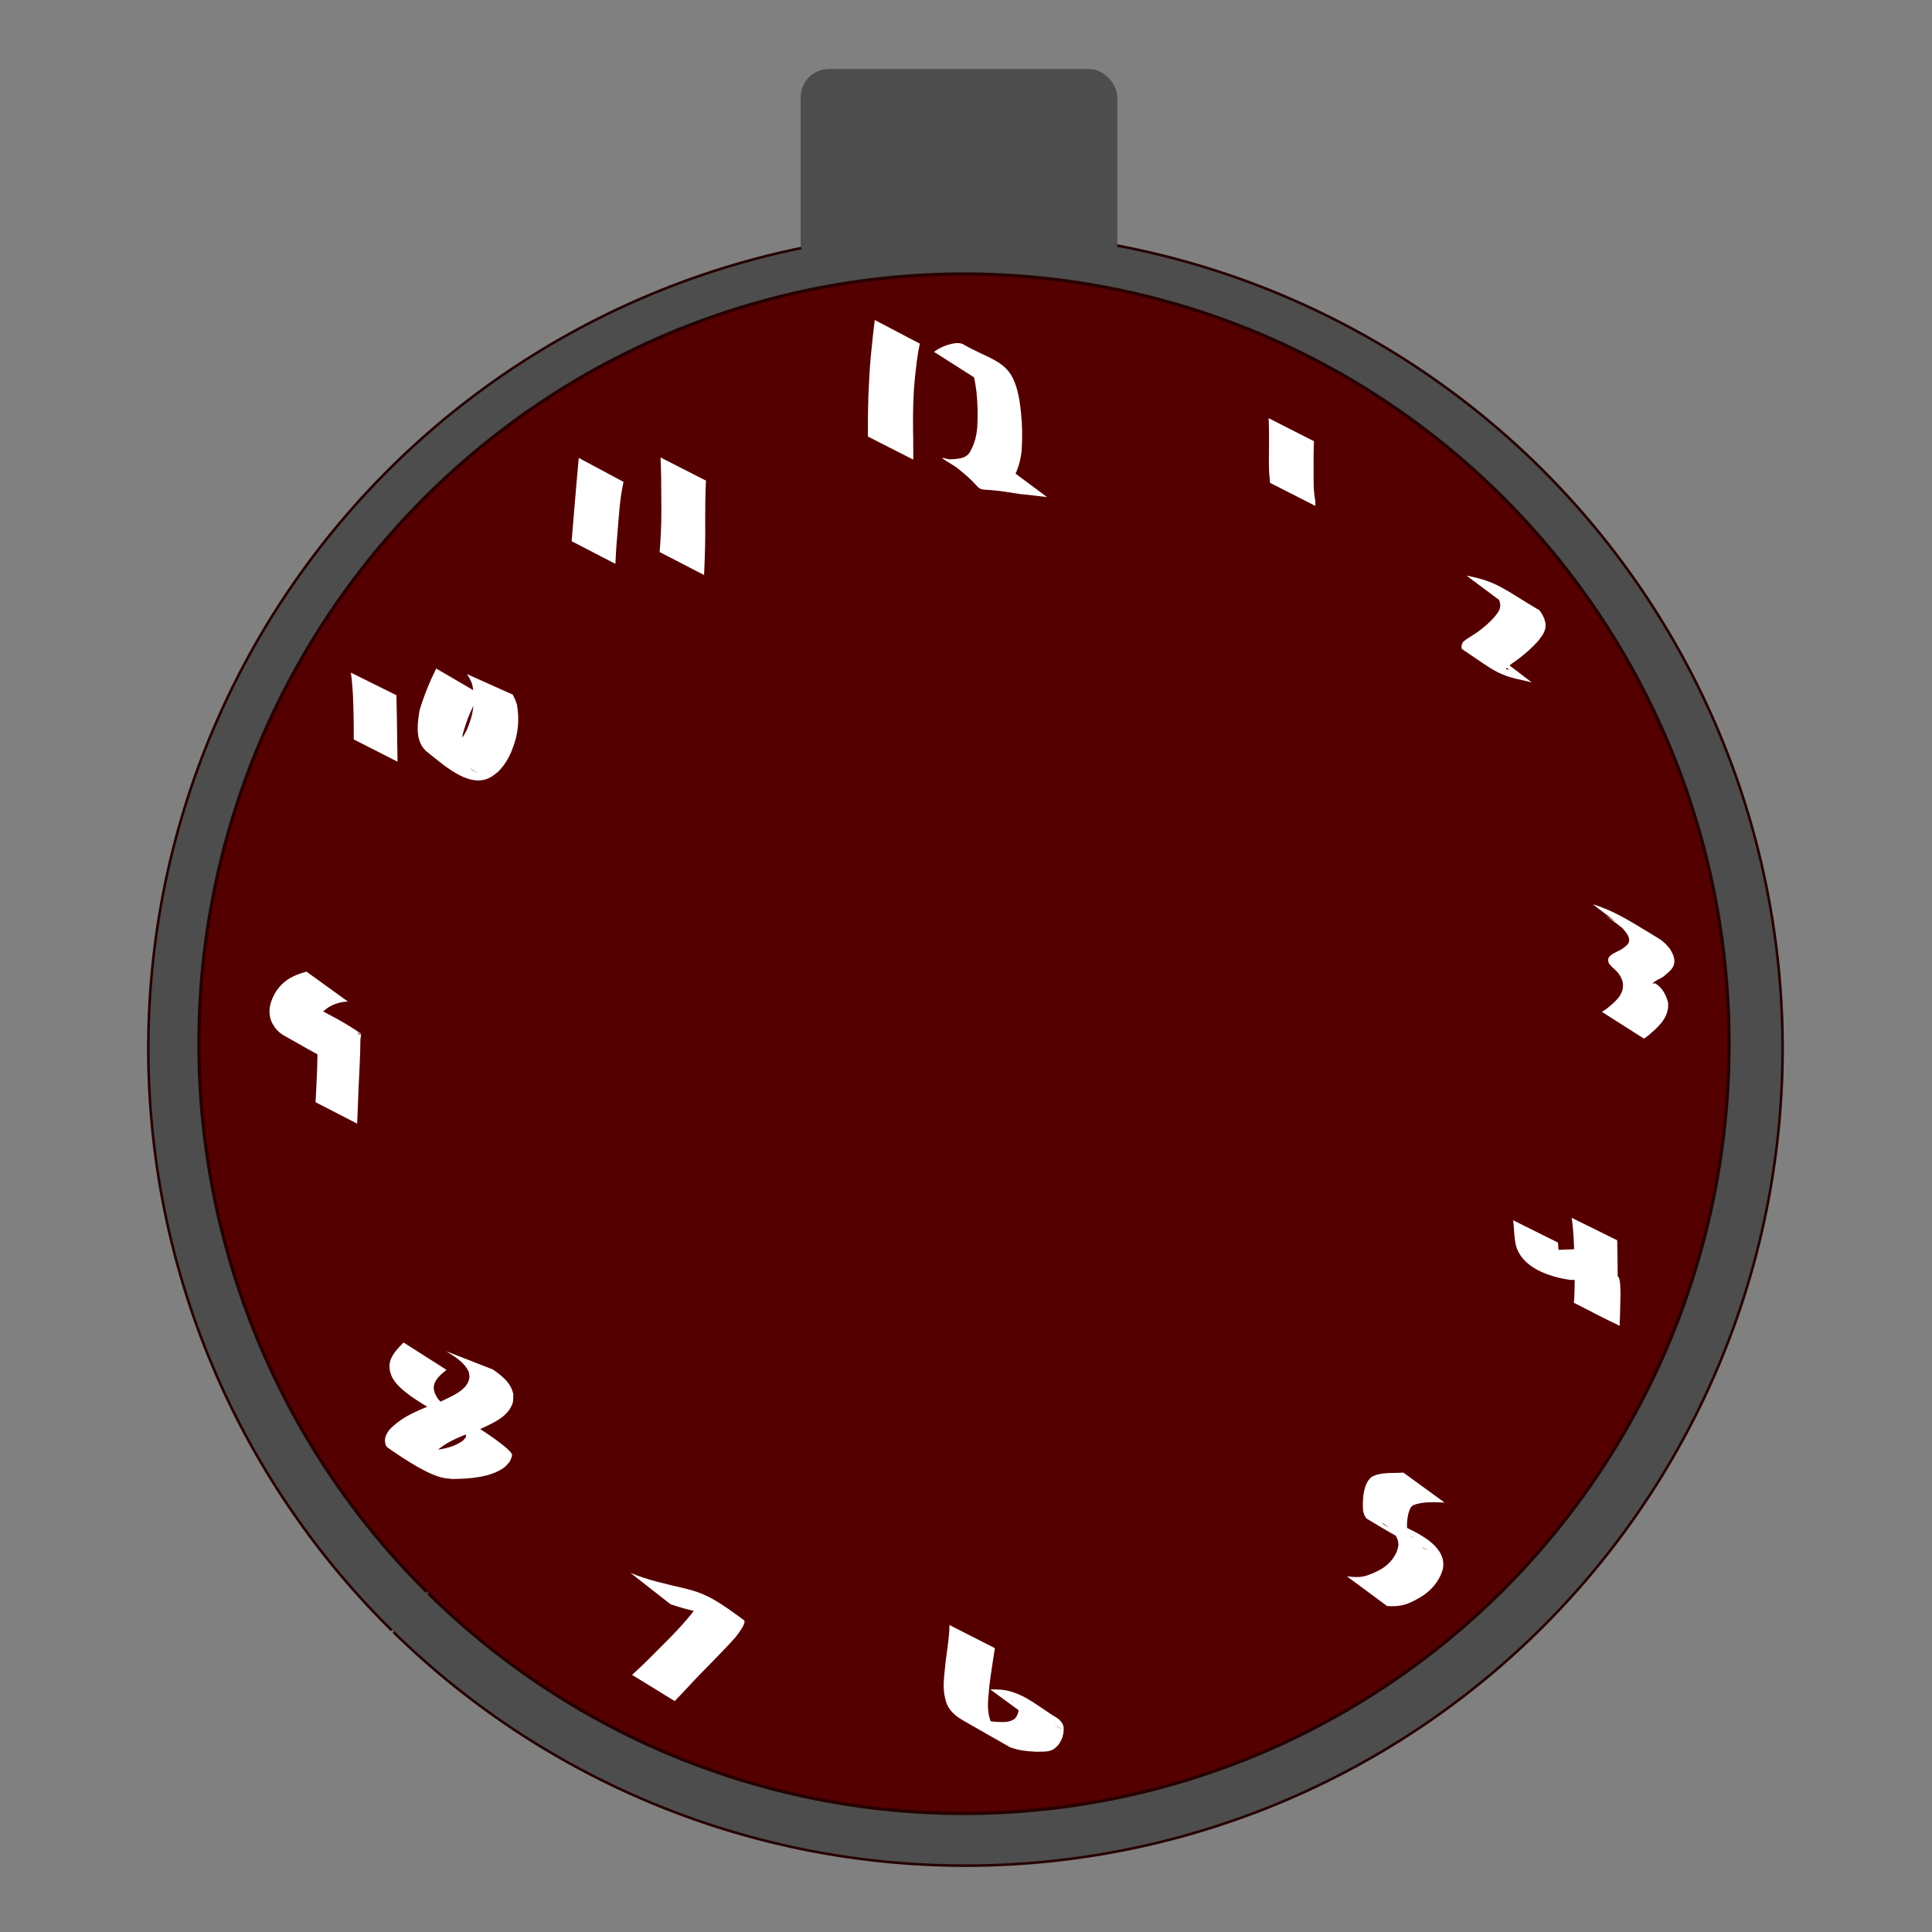 <?xml version="1.0" encoding="UTF-8" standalone="no"?>
<!-- Created with Inkscape (http://www.inkscape.org/) -->

<svg
   width="64mm"
   height="64mm"
   viewBox="0 0 64 64"
   version="1.1"
   id="svg1"
   inkscape:export-filename="time_bonusr.png"
   inkscape:export-xdpi="101.6"
   inkscape:export-ydpi="101.6"
   inkscape:version="1.3.2 (091e20e, 2023-11-25, custom)"
   sodipodi:docname="clock.svg"
   xmlns:inkscape="http://www.inkscape.org/namespaces/inkscape"
   xmlns:sodipodi="http://sodipodi.sourceforge.net/DTD/sodipodi-0.dtd"
   xmlns="http://www.w3.org/2000/svg"
   xmlns:svg="http://www.w3.org/2000/svg">
  <rect x="0" y="0" width="64" height="64" fill="#808080" stroke="none"/>
  <sodipodi:namedview
     id="namedview1"
     pagecolor="#ffffff"
     bordercolor="#000000"
     borderopacity="0.25"
     inkscape:showpageshadow="2"
     inkscape:pageopacity="0.0"
     inkscape:pagecheckerboard="0"
     inkscape:deskcolor="#d1d1d1"
     inkscape:document-units="mm"
     inkscape:zoom="2.9255612"
     inkscape:cx="6.1526658"
     inkscape:cy="174.83825"
     inkscape:window-width="1920"
     inkscape:window-height="1017"
     inkscape:window-x="-8"
     inkscape:window-y="-8"
     inkscape:window-maximized="1"
     inkscape:current-layer="layer1" />
  <defs
     id="defs1" />
  <g
     inkscape:label="Lag 1"
     inkscape:groupmode="layer"
     id="layer1">
    <path
       style="fill:#4d4d4d;stroke:#270000;stroke-width:0.085"
       id="path1"
       sodipodi:type="arc"
       sodipodi:cx="31.982594"
       sodipodi:cy="34.733208"
       sodipodi:rx="27.068739"
       sodipodi:ry="27.068739"
       sodipodi:start="2.3492697"
       sodipodi:end="2.3462488"
       sodipodi:arc-type="arc"
       d="M 12.975,54.006 A 27.069,27.069 0 0 1 12.696,15.74 27.069,27.069 0 0 1 50.961,15.432 27.069,27.069 0 0 1 51.298,53.697 27.069,27.069 0 0 1 13.033,54.063"
       sodipodi:open="true" />
    <path
       style="fill:#550000;stroke:#270000;stroke-width:0.108"
       id="path2"
       sodipodi:type="arc"
       sodipodi:cx="31.933258"
       sodipodi:cy="34.57473"
       sodipodi:rx="25.342291"
       sodipodi:ry="25.496809"
       sodipodi:start="2.3492697"
       sodipodi:end="2.3462488"
       sodipodi:open="true"
       sodipodi:arc-type="arc"
       d="M 14.138,52.728 A 25.342,25.497 0 0 1 13.876,16.685 25.342,25.497 0 0 1 49.701,16.394 25.342,25.497 0 0 1 50.017,52.437 25.342,25.497 0 0 1 14.193,52.782" />
    <rect
       style="fill:#4d4d4d;stroke:none;stroke-width:0.154"
       id="rect17"
       width="10.491"
       height="6.692"
       x="26.521"
       y="2.284"
       ry="0.943" />
    <path
       style="fill:#ffffff;stroke:none;stroke-width:0.085"
       id="path3"
       d="m 28.978,10.601 c -0.05,0.381 -0.087,0.764 -0.126,1.147 -0.044,0.443 -0.065,0.888 -0.084,1.333 -0.008,0.249 -0.014,0.498 -0.016,0.747 -0.001,0.16 -0.001,0.32 -0.001,0.48 5.7e-5,0.102 2.9e-5,0.051 8.8e-5,0.153 0,0 1.503,0.765 1.503,0.765 v 0 c -3.5e-5,-0.102 -5e-6,-0.051 -8.8e-5,-0.153 -2.26e-4,-0.161 -6.78e-4,-0.322 -0.003,-0.482 -0.003,-0.251 -0.008,-0.503 -0.006,-0.754 0.003,-0.443 0.016,-0.887 0.064,-1.328 0.042,-0.376 0.076,-0.755 0.163,-1.124 z" />
    <path
       style="fill:#ffffff;stroke:none;stroke-width:0.085"
       id="path4"
       d="m 32.362,12.56 c 0.209,-0.16 0.413,-0.23 0.676,-0.214 0.501,0.282 1.192,0.611 -1.167,-0.659 -0.036,-0.019 0.061,0.054 0.088,0.085 0.078,0.086 0.083,0.108 0.139,0.209 0.144,0.315 0.206,0.658 0.249,0.999 0.039,0.383 0.049,0.768 0.027,1.152 -0.02,0.296 -0.093,0.578 -0.24,0.836 -0.105,0.183 -0.286,0.217 -0.48,0.237 -0.042,0.003 -0.083,0.006 -0.125,0.007 -0.037,0.002 -0.075,0.003 -0.112,0.003 -0.029,2.93e-4 -0.109,-0.016 -0.086,5.19e-4 1.412,1.03 0.835,0.983 1.497,1.019 0.32,0.023 0.636,0.085 0.954,0.13 0.302,0.027 0.602,0.068 0.903,0.102 0,0 -1.339,-0.997 -1.339,-0.997 v 0 c -0.297,-0.036 -0.594,-0.064 -0.891,-0.099 -0.325,-0.047 -0.649,-0.105 -0.975,-0.146 -0.623,-0.146 -0.113,-0.039 1.241,0.976 0.016,0.012 0.039,-0.006 0.058,-0.008 0.037,-0.004 0.074,-0.006 0.111,-0.01 0.045,-0.004 0.089,-0.01 0.134,-0.015 0.238,-0.048 0.441,-0.144 0.563,-0.366 0.149,-0.284 0.232,-0.589 0.258,-0.909 0.024,-0.394 0.023,-0.787 -0.02,-1.18 -0.033,-0.353 -0.082,-0.705 -0.208,-1.039 -0.285,-0.744 -0.881,-0.786 -1.716,-1.272 -0.032,-0.018 -0.07,-0.025 -0.106,-0.031 -0.038,-0.006 -0.078,-0.004 -0.117,-0.006 -0.273,0.034 -0.514,0.13 -0.739,0.29 z" />
    <path
       style="fill:#ffffff;stroke:none;stroke-width:0.085"
       id="path5"
       d="m 42.025,13.852 c 0.017,0.335 0.013,0.671 0.012,1.007 0.002,0.288 -0.014,0.575 0.01,0.862 0.011,0.091 0.021,0.182 0.026,0.274 0,0 1.5,0.764 1.5,0.764 v 0 c 0.004,-0.1 -0.004,-0.195 -0.024,-0.294 -0.04,-0.283 -0.034,-0.568 -0.034,-0.853 -6.78e-4,-0.332 -0.005,-0.663 0.012,-0.995 z" />
    <path
       style="fill:#ffffff;stroke:none;stroke-width:0.085"
       id="path6"
       d="m 49.933,20.077 c 0.22,0.067 0.453,0.096 0.666,0.187 0.051,0.022 0.099,0.052 0.148,0.078 -0.434,-0.245 -0.868,-0.49 -1.302,-0.735 0.181,0.14 0.325,0.382 0.214,0.612 -0.031,0.065 -0.08,0.119 -0.12,0.179 -0.178,0.213 -0.388,0.395 -0.615,0.554 -0.154,0.108 -0.316,0.187 -0.458,0.311 -0.015,0.037 -0.042,0.072 -0.046,0.112 -0.005,0.044 -0.017,0.107 0.02,0.132 1.108,0.748 1.183,0.859 2.094,1.048 0.069,0.017 0.139,0.034 0.208,0.051 0,0 -1.311,-1.001 -1.311,-1.001 v 0 c -0.069,-0.016 -0.139,-0.033 -0.208,-0.049 -0.142,-0.037 -0.267,-0.064 -0.405,-0.116 -0.052,-0.02 -0.2,-0.098 -0.153,-0.068 0.436,0.274 0.888,0.522 1.321,0.802 0.022,0.015 -0.055,0.007 -0.08,-0.001 -0.011,-0.003 -0.011,-0.02 -0.016,-0.03 0.123,-0.127 0.275,-0.213 0.416,-0.32 0.232,-0.178 0.452,-0.373 0.648,-0.591 0.111,-0.154 0.198,-0.236 0.237,-0.425 0.042,-0.206 -0.076,-0.434 -0.195,-0.59 -1.119,-0.655 -1.373,-0.954 -2.415,-1.148 z" />
    <path
       style="fill:#ffffff;stroke:none;stroke-width:0.085"
       id="path7"
       d="m 54.104,30.974 c 0.046,0.018 0.091,0.037 0.138,0.055 0.063,0.024 0.127,0.045 0.189,0.071 0.07,0.029 0.273,0.133 0.207,0.095 -2.216,-1.31 -1.312,-0.81 -0.887,-0.443 0.099,0.115 0.275,0.304 0.199,0.478 -0.033,0.077 -0.138,0.144 -0.196,0.19 -0.116,0.091 -0.467,0.188 -0.482,0.362 -0.004,0.042 0.014,0.083 0.021,0.125 0.096,0.135 0.24,0.224 0.336,0.359 0.068,0.096 0.073,0.125 0.118,0.236 0.099,0.41 -0.23,0.676 -0.517,0.907 -0.055,0.037 -0.109,0.074 -0.164,0.111 0,0 1.394,0.887 1.394,0.887 v 0 c 0.055,-0.041 0.11,-0.083 0.165,-0.124 0.332,-0.282 0.676,-0.597 0.631,-1.071 -0.068,-0.263 -0.184,-0.481 -0.417,-0.634 -0.023,-6.78e-4 -0.047,-0.003 -0.07,-0.002 -0.009,4.52e-4 -0.03,0.015 -0.026,0.007 0.051,-0.101 0.346,-0.189 0.419,-0.282 0.102,-0.089 0.202,-0.159 0.264,-0.285 0.107,-0.217 -0.018,-0.461 -0.145,-0.633 -0.108,-0.113 -0.178,-0.201 -0.316,-0.283 -0.721,-0.427 -1.4,-0.906 -2.201,-1.144 z" />
    <path
       style="fill:#ffffff;stroke:none;stroke-width:0.085"
       id="path8"
       d="m 52.065,40.342 c 0.078,0.575 0.088,1.158 0.097,1.737 0.005,0.286 0.003,0.573 -0.011,0.859 -9.39e-4,0.02 6.78e-4,0.177 -0.023,0.213 0.505,0.251 0.997,0.53 1.514,0.754 0.029,0.013 0.008,-0.063 0.011,-0.095 0.004,-0.047 0.007,-0.095 0.009,-0.142 0.009,-0.239 0.01,-0.478 0.017,-0.718 0.002,-0.092 0.011,-0.601 -0.078,-0.66 -1.427,-0.934 -0.937,-0.926 -1.657,-0.9 -0.417,0.007 -0.837,0.077 -1.252,0.026 -0.594,-0.229 -0.365,-0.148 1.191,0.688 0.036,0.02 -0.07,-0.047 -0.096,-0.079 -0.03,-0.037 -0.052,-0.081 -0.07,-0.125 -0.05,-0.125 -0.058,-0.231 -0.078,-0.363 -0.021,-0.256 -0.012,-0.131 -0.03,-0.375 0,0 -1.485,-0.739 -1.485,-0.739 v 0 c 0.028,0.245 0.017,0.118 0.033,0.381 0.018,0.187 0.027,0.383 0.095,0.561 0.253,0.657 1.1,0.942 1.776,1.034 0.418,0.003 0.836,-0.052 1.254,-0.008 0.599,0.223 0.211,0.087 -1.22,-0.77 -0.029,-0.017 0.062,0.033 0.08,0.061 0.039,0.06 0.063,0.243 0.068,0.301 0.007,0.072 0.006,0.144 0.009,0.216 -0.006,0.232 -0.014,0.463 -0.039,0.694 -0.005,0.043 -0.01,0.085 -0.017,0.128 -0.004,0.025 -0.035,0.06 -0.014,0.073 0.487,0.295 0.997,0.55 1.496,0.825 -0.025,-0.058 -0.023,-0.185 -0.026,-0.237 -0.017,-0.293 -0.024,-0.586 -0.026,-0.879 -0.007,-0.572 -0.009,-1.144 -0.021,-1.717 z" />
    <path
       style="fill:#ffffff;stroke:none;stroke-width:0.085"
       id="path9"
       d="m 46.489,48.782 c -0.307,0.024 -0.635,-0.016 -0.931,0.087 -0.049,0.017 -0.092,0.045 -0.139,0.068 -0.037,0.045 -0.082,0.086 -0.112,0.136 -0.16,0.269 -0.174,0.677 -0.152,0.981 0.016,0.048 0.024,0.1 0.047,0.145 0.02,0.041 0.041,0.088 0.08,0.112 0.509,0.312 1.027,0.611 1.554,0.892 0.048,0.026 0.109,0.009 0.162,0.021 0.175,0.038 0.166,0.052 0.317,0.149 -2.632,-1.452 -1.123,-0.914 -1.004,-0.318 0.031,0.154 0.003,0.186 -0.037,0.336 -0.195,0.442 -0.542,0.642 -0.979,0.794 -0.225,0.082 -0.446,0.059 -0.678,0.032 0,0 1.333,0.986 1.333,0.986 v 0 c 0.247,0.013 0.486,0.004 0.718,-0.096 0.463,-0.2 0.828,-0.453 1.054,-0.922 0.025,-0.071 0.059,-0.14 0.074,-0.213 0.187,-0.923 -1.347,-1.391 -1.775,-1.636 -0.305,-0.127 -0.046,-0.028 -0.349,-0.12 -0.049,-0.015 -0.19,-0.077 -0.146,-0.05 0.428,0.27 0.87,0.518 1.303,0.779 0.035,0.021 -0.076,-0.032 -0.106,-0.058 -0.032,-0.027 -0.052,-0.065 -0.078,-0.098 -0.011,-0.052 -0.028,-0.102 -0.032,-0.155 -0.017,-0.194 0.016,-0.528 0.122,-0.697 0.019,-0.03 0.049,-0.05 0.074,-0.075 0.332,-0.128 0.693,-0.1 1.042,-0.089 z" />
    <path
       style="fill:#ffffff;stroke:none;stroke-width:0.085"
       id="path10"
       d="m 31.452,53.831 c -0.003,0.412 -0.079,0.819 -0.129,1.227 -0.023,0.301 -0.078,0.602 -0.058,0.905 0.011,0.167 0.027,0.214 0.062,0.373 0.081,0.295 0.297,0.494 0.556,0.643 0.522,0.302 1.047,0.598 1.571,0.897 0.281,0.111 0.583,0.14 0.883,0.153 0.16,-0.008 0.353,0.012 0.505,-0.054 0.088,-0.038 0.138,-0.095 0.206,-0.159 0.139,-0.178 0.202,-0.385 0.185,-0.608 -0.012,-0.035 -0.019,-0.072 -0.036,-0.105 -0.022,-0.044 -0.106,-0.145 -0.147,-0.17 -0.623,-0.374 -1.084,-0.818 -1.749,-0.942 -0.165,-0.028 -0.333,-0.026 -0.5,-0.028 0,0 1.347,0.985 1.347,0.985 v 0 c 0.163,0.009 0.326,0.017 0.483,0.064 0.527,0.194 1.32,0.754 -1.141,-0.698 -0.03,-0.018 0.064,0.03 0.094,0.05 0.026,0.017 0.048,0.041 0.073,0.061 0.02,0.016 0.04,0.03 0.06,0.046 0.057,0.162 0.015,0.326 -0.093,0.458 -0.187,0.145 -0.408,0.116 -0.634,0.109 -0.287,-0.023 -0.574,-0.064 -0.832,-0.201 0.424,0.248 0.849,0.496 1.273,0.743 0.05,0.029 -0.1,-0.059 -0.149,-0.089 -0.188,-0.114 -0.372,-0.224 -0.457,-0.439 -0.047,-0.153 -0.063,-0.183 -0.084,-0.346 -0.038,-0.295 0.014,-0.592 0.036,-0.885 0.05,-0.409 0.118,-0.816 0.179,-1.224 z" />
    <path
       style="fill:#ffffff;stroke:none;stroke-width:0.085"
       id="path11"
       d="m 22.213,53.143 c 0.57,0.2 1.168,0.304 1.752,0.455 0.094,0.027 0.191,0.047 0.282,0.081 0.064,0.024 0.24,0.128 0.181,0.094 -0.443,-0.25 -0.882,-0.506 -1.331,-0.744 -0.019,-0.01 0.033,0.034 0.031,0.055 -0.007,0.1 -0.137,0.261 -0.175,0.318 -0.453,0.58 -0.995,1.08 -1.51,1.604 -0.165,0.162 -0.334,0.319 -0.504,0.477 0,0 1.411,0.867 1.411,0.867 v 0 c 0.16,-0.165 0.32,-0.331 0.475,-0.501 0.503,-0.547 1.044,-1.057 1.538,-1.612 0.034,-0.044 0.392,-0.487 0.279,-0.569 -0.779,-0.566 -1.183,-0.869 -1.958,-1.049 -0.607,-0.145 -1.223,-0.273 -1.8,-0.516 z" />
    <path
       style="fill:#ffffff;stroke:none;stroke-width:0.085"
       id="path12"
       d="m 13.368,44.472 c -0.201,0.212 -0.442,0.436 -0.465,0.748 -0.005,0.069 0.01,0.138 0.015,0.208 0.028,0.072 0.045,0.15 0.083,0.217 0.247,0.44 0.908,0.8 1.325,1.062 0.277,0.173 0.551,0.354 0.809,0.555 0.045,0.035 0.261,0.202 0.298,0.274 0.013,0.026 -0.005,0.058 -0.007,0.087 -0.04,0.041 -0.074,0.089 -0.121,0.122 -0.454,0.311 -1.1,0.32 -1.625,0.297 -0.098,-0.021 -0.198,-0.034 -0.294,-0.064 -0.081,-0.025 -0.156,-0.067 -0.233,-0.101 0.412,0.228 0.815,0.472 1.235,0.685 0.046,0.023 -0.081,-0.067 -0.107,-0.112 -0.062,-0.109 -0.004,-0.157 0.045,-0.256 0.429,-0.462 1.052,-0.653 1.624,-0.872 0.349,-0.173 0.762,-0.334 0.964,-0.692 0.106,-0.189 0.083,-0.241 0.089,-0.447 -0.076,-0.381 -0.378,-0.608 -0.678,-0.818 0,0 -1.541,-0.602 -1.541,-0.602 v 0 c 0.285,0.179 0.595,0.359 0.742,0.677 0.008,0.058 0.029,0.115 0.025,0.173 -0.029,0.434 -0.619,0.651 -0.941,0.81 -0.611,0.237 -1.264,0.458 -1.72,0.95 -0.039,0.069 -0.092,0.132 -0.116,0.208 -0.034,0.106 -0.039,0.304 0.078,0.38 0.165,0.107 1.207,0.871 1.833,0.995 0.099,0.02 0.2,0.025 0.299,0.037 0.542,-0.004 1.279,-0.047 1.729,-0.39 0.069,-0.052 0.118,-0.127 0.177,-0.19 0.023,-0.076 0.079,-0.15 0.069,-0.229 -0.012,-0.09 -0.265,-0.285 -0.309,-0.32 -0.263,-0.209 -0.543,-0.398 -0.828,-0.576 -0.311,-0.194 -0.629,-0.377 -0.921,-0.598 -0.111,-0.084 -0.307,-0.241 -0.398,-0.359 -0.04,-0.052 -0.064,-0.114 -0.096,-0.171 -0.013,-0.053 -0.034,-0.104 -0.038,-0.158 -0.017,-0.273 0.233,-0.471 0.422,-0.624 z" />
    <path
       style="fill:#ffffff;stroke:none;stroke-width:0.085"
       id="path13"
       d="m 10.154,32.187 c -0.308,0.081 -0.608,0.205 -0.835,0.437 -0.057,0.058 -0.103,0.125 -0.155,0.187 -0.211,0.33 -0.328,0.711 -0.146,1.083 0.029,0.058 0.069,0.11 0.104,0.165 0.044,0.046 0.085,0.096 0.133,0.138 0.047,0.04 0.098,0.075 0.151,0.105 0.524,0.298 1.048,0.597 1.582,0.878 0.046,0.024 0.26,0.058 0.316,0.05 0.053,-0.008 0.101,-0.037 0.152,-0.056 0.099,-0.085 0.167,-0.125 0.226,-0.246 0.107,-0.221 0.125,-0.485 0.179,-0.721 0.429,0.363 -0.354,-0.301 -1.453,-0.694 -0.064,-0.023 0.039,0.131 0.049,0.198 0.021,0.14 0.036,0.28 0.045,0.421 0.028,0.448 0.014,0.731 0.007,1.185 -0.034,0.811 -0.015,0.412 -0.056,1.195 0,0 1.379,0.71 1.379,0.71 v 0 c 0.029,-0.789 0.013,-0.388 0.047,-1.203 0.024,-0.526 0.056,-1.054 0.06,-1.581 5.87e-4,-0.071 0.05,-0.171 -0.007,-0.212 -0.477,-0.338 -1.002,-0.604 -1.521,-0.873 -0.022,-0.011 -0.019,0.045 -0.029,0.068 -0.02,0.216 -0.036,0.594 -0.207,0.747 -0.026,0.023 -0.061,0.035 -0.091,0.053 -0.129,0.008 -0.113,0.017 -0.249,-0.022 -0.05,-0.014 -0.193,-0.08 -0.148,-0.052 0.418,0.258 0.85,0.492 1.27,0.746 0.051,0.031 -0.111,-0.047 -0.163,-0.077 -0.052,-0.03 -0.099,-0.069 -0.148,-0.103 -0.341,-0.389 -0.335,-0.609 -0.069,-1.056 0.047,-0.054 0.088,-0.112 0.14,-0.161 0.214,-0.202 0.515,-0.312 0.807,-0.318 z" />
    <path
       style="fill:#ffffff;stroke:none;stroke-width:0.085"
       id="path14"
       d="m 11.623,22.282 c 0.076,0.527 0.082,1.061 0.093,1.593 0.004,0.424 0.004,0.218 0.002,0.619 0,0 1.451,0.738 1.451,0.738 v 0 c -0.009,-0.406 -0.005,-0.198 -0.011,-0.625 -0.006,-0.526 -0.012,-1.051 -0.026,-1.577 z" />
    <path
       style="fill:#ffffff;stroke:none;stroke-width:0.085"
       id="path15"
       d="m 14.45,22.147 c -0.224,0.45 -0.41,0.912 -0.554,1.393 -0.058,0.386 -0.131,0.839 0.091,1.19 0.033,0.051 0.077,0.094 0.115,0.142 0.534,0.408 1.356,1.211 2.058,0.918 0.139,-0.058 0.209,-0.123 0.327,-0.214 0.317,-0.299 0.484,-0.696 0.598,-1.107 0.096,-0.374 0.108,-0.756 0.037,-1.134 -0.079,-0.224 -0.033,-0.116 -0.135,-0.324 0,0 -1.517,-0.68 -1.517,-0.68 v 0 c 0.112,0.184 0.061,0.089 0.155,0.285 0.104,0.354 0.085,0.706 0.009,1.064 -0.098,0.377 -0.241,0.746 -0.545,1.007 -0.139,0.092 -0.265,0.174 -0.44,0.164 -0.048,-0.003 -0.184,-0.055 -0.143,-0.029 0.866,0.557 1.773,1.007 1.129,0.684 -0.045,-0.035 -0.094,-0.065 -0.134,-0.106 -0.277,-0.283 -0.218,-0.722 -0.172,-1.078 0.129,-0.469 0.307,-0.919 0.575,-1.328 z" />
    <path
       style="fill:#ffffff;stroke:none;stroke-width:0.085"
       id="path16"
       d="m 19.172,15.169 c -0.058,0.609 -0.105,1.219 -0.159,1.829 -0.025,0.31 -0.05,0.62 -0.076,0.93 0,0 1.449,0.751 1.449,0.751 v 0 c 0.015,-0.312 0.031,-0.623 0.061,-0.934 0.051,-0.596 0.077,-1.197 0.208,-1.782 z" />
    <path
       style="fill:#ffffff;stroke:none;stroke-width:0.085"
       id="path17"
       d="m 21.88,15.154 c 0.025,0.447 0.023,0.895 0.026,1.343 0.01,0.538 0.001,1.074 -0.041,1.61 -0.005,0.06 -0.01,0.119 -0.015,0.179 0,0 1.473,0.762 1.473,0.762 v 0 c 0.003,-0.061 0.005,-0.122 0.008,-0.183 0.023,-0.543 0.037,-1.085 0.029,-1.628 0.004,-0.439 9.39e-4,-0.878 0.026,-1.316 z" />
  </g>
</svg>
